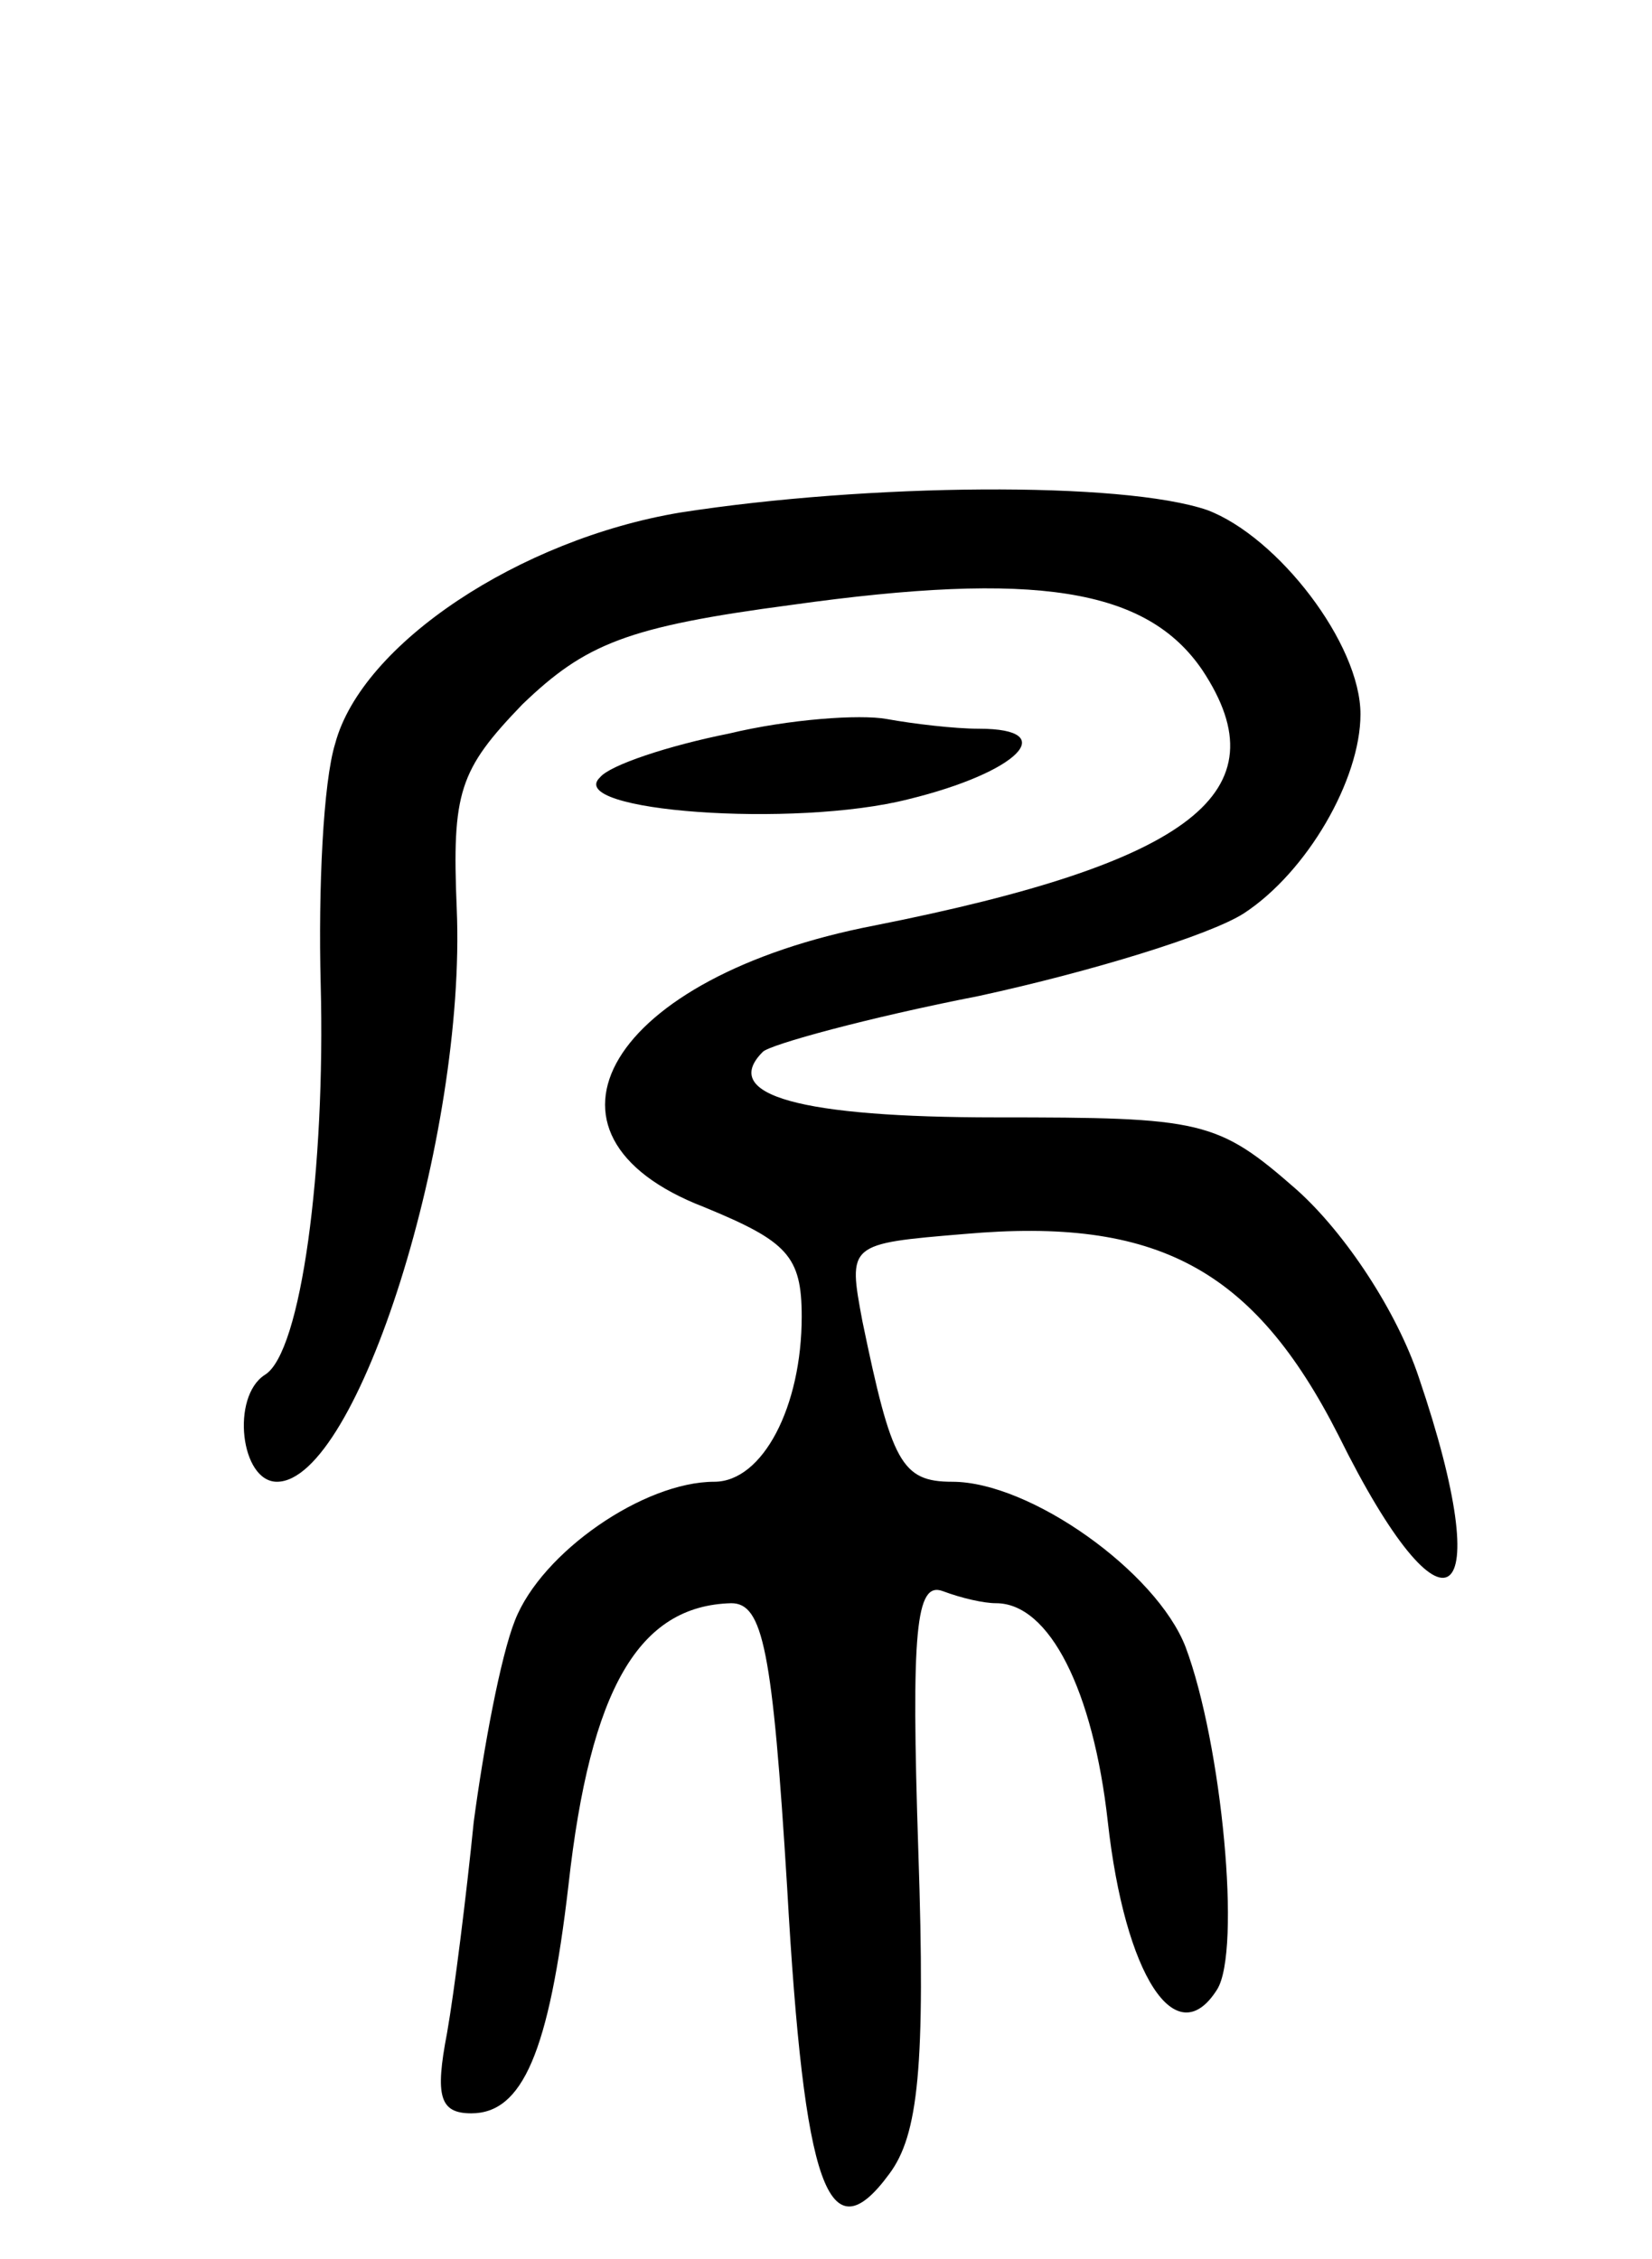 <svg version="1.0" xmlns="http://www.w3.org/2000/svg"
 width="68pt" height="93pt" viewBox="0 0 68 93"
 preserveAspectRatio="xMidYMid meet">
<g transform="translate(0,93) scale(0.1,-0.1)"
fill="#000000" stroke="none">
<path d="M280 719 c-66 -11 -131 -54 -142 -95 -5 -16 -7 -60 -6 -99 2 -76 -8
-152 -23 -161 -14 -9 -10 -44 5 -44 33 0 78 142 74 236 -2 48 1 57 27 84 26
25 43 32 111 41 100 14 146 7 169 -27 33 -50 -4 -79 -135 -105 -109 -21 -148
-86 -70 -116 34 -14 40 -20 40 -45 0 -37 -16 -68 -36 -68 -29 0 -71 -29 -82
-57 -6 -15 -13 -53 -17 -83 -3 -30 -8 -70 -11 -87 -5 -26 -3 -33 10 -33 21 0
32 25 40 94 9 81 29 115 67 116 13 0 17 -19 23 -117 7 -124 17 -152 42 -118
12 16 15 44 12 133 -3 91 -1 111 10 107 8 -3 17 -5 22 -5 22 0 40 -36 46 -90
7 -63 28 -96 45 -69 10 16 2 101 -13 141 -12 31 -64 68 -96 68 -21 0 -25 8
-37 66 -6 32 -6 32 42 36 79 7 119 -14 154 -83 44 -89 66 -73 33 24 -9 27 -30
59 -50 77 -33 29 -39 30 -124 30 -80 0 -114 9 -96 27 3 3 43 14 89 23 46 10
95 25 109 34 26 17 48 55 48 82 0 29 -34 73 -63 84 -35 12 -140 11 -217 -1z"/>
<path d="M300 628 c-25 -5 -49 -13 -53 -18 -15 -14 80 -21 127 -9 45 11 63 29
29 29 -10 0 -27 2 -38 4 -11 2 -40 0 -65 -6z"/>
</g>
</svg>
